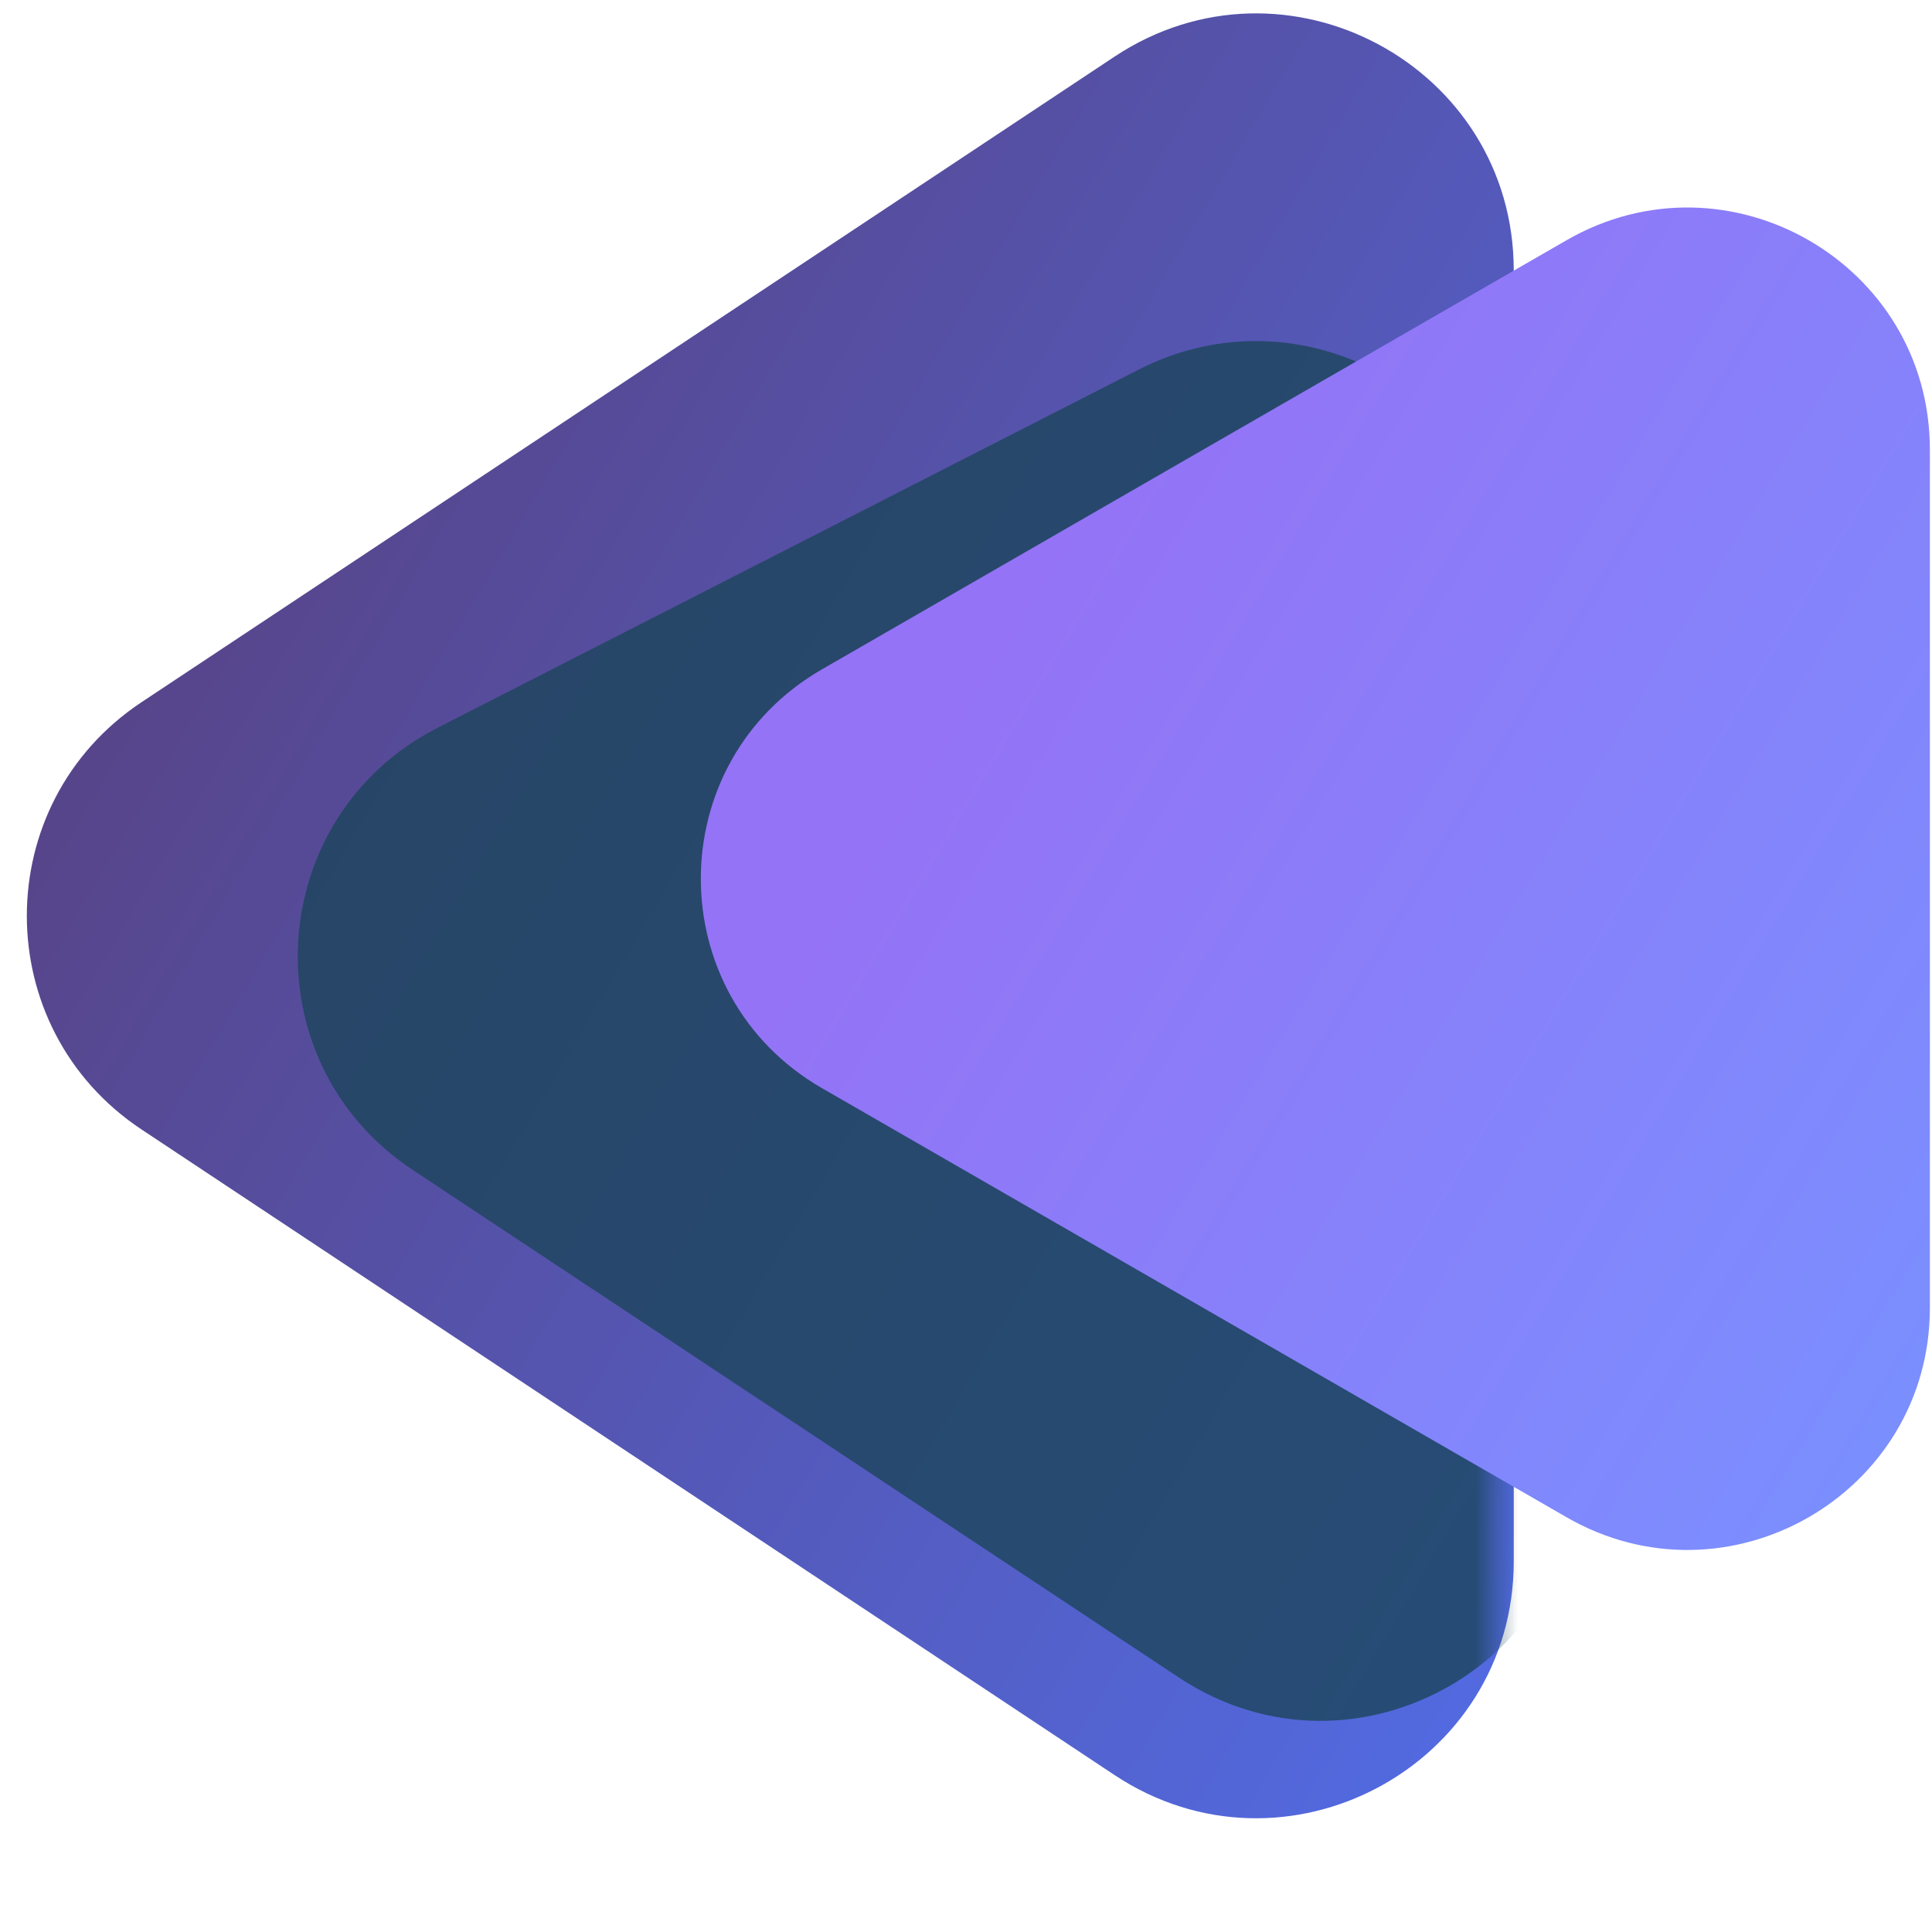 <svg width="91" height="91" viewBox="0 0 91 91" fill="none" xmlns="http://www.w3.org/2000/svg">
    <path
        d="M6.669 53.201C-0.538 48.419 -0.538 37.854 6.669 33.072L52.49 2.671C60.538 -2.668 71.3 3.09 71.3 12.735V73.538C71.3 83.183 60.538 88.942 52.49 83.603L6.669 53.201Z"
        fill="url(#paint0_linear)" />
    <mask id="mask0" mask-type="alpha" maskUnits="userSpaceOnUse" x="0" y="12" width="71"
        height="79">
        <path
            d="M6.161 61.987C-1.91 57.336 -1.911 45.707 6.161 41.055L52.264 14.487C60.336 9.835 70.425 15.65 70.425 24.953V78.089C70.425 87.393 60.336 93.207 52.264 88.555L6.161 61.987Z"
            fill="url(#paint1_linear)" />
    </mask>
    <g mask="url(#mask0)">
        <path opacity="0.8"
            d="M19.438 55.104C11.725 49.995 12.377 38.487 20.616 34.277L53.643 17.404C61.349 13.467 70.585 18.64 71.233 27.258L74.298 68.041C75.051 78.068 63.922 84.574 55.529 79.014L19.438 55.104Z"
            fill="#1C455B" />
    </g>
    <path
        d="M38.715 51.253C31.108 46.869 31.108 35.91 38.715 31.527L73.785 11.316C81.391 6.933 90.9 12.412 90.9 21.18V61.6C90.9 70.367 81.391 75.847 73.785 71.463L38.715 51.253Z"
        fill="url(#paint2_linear)" />
    <defs>
        <linearGradient id="paint0_linear" x1="2.748" y1="38.246" x2="73.185" y2="79.776"
            gradientUnits="userSpaceOnUse">
            <stop stop-color="#57458B" />
            <stop offset="1" stop-color="#526BE3" />
        </linearGradient>
        <linearGradient id="paint1_linear" x1="39.81" y1="77.848" x2="66.791" y2="92.621"
            gradientUnits="userSpaceOnUse">
            <stop stop-color="#475693" />
            <stop offset="1" stop-color="#526BE3" />
        </linearGradient>
        <linearGradient id="paint2_linear" x1="39.829" y1="41.076" x2="91.007" y2="71.903"
            gradientUnits="userSpaceOnUse">
            <stop stop-color="#9473F6" />
            <stop offset="1" stop-color="#7990FF" />
        </linearGradient>
    </defs>
</svg>
